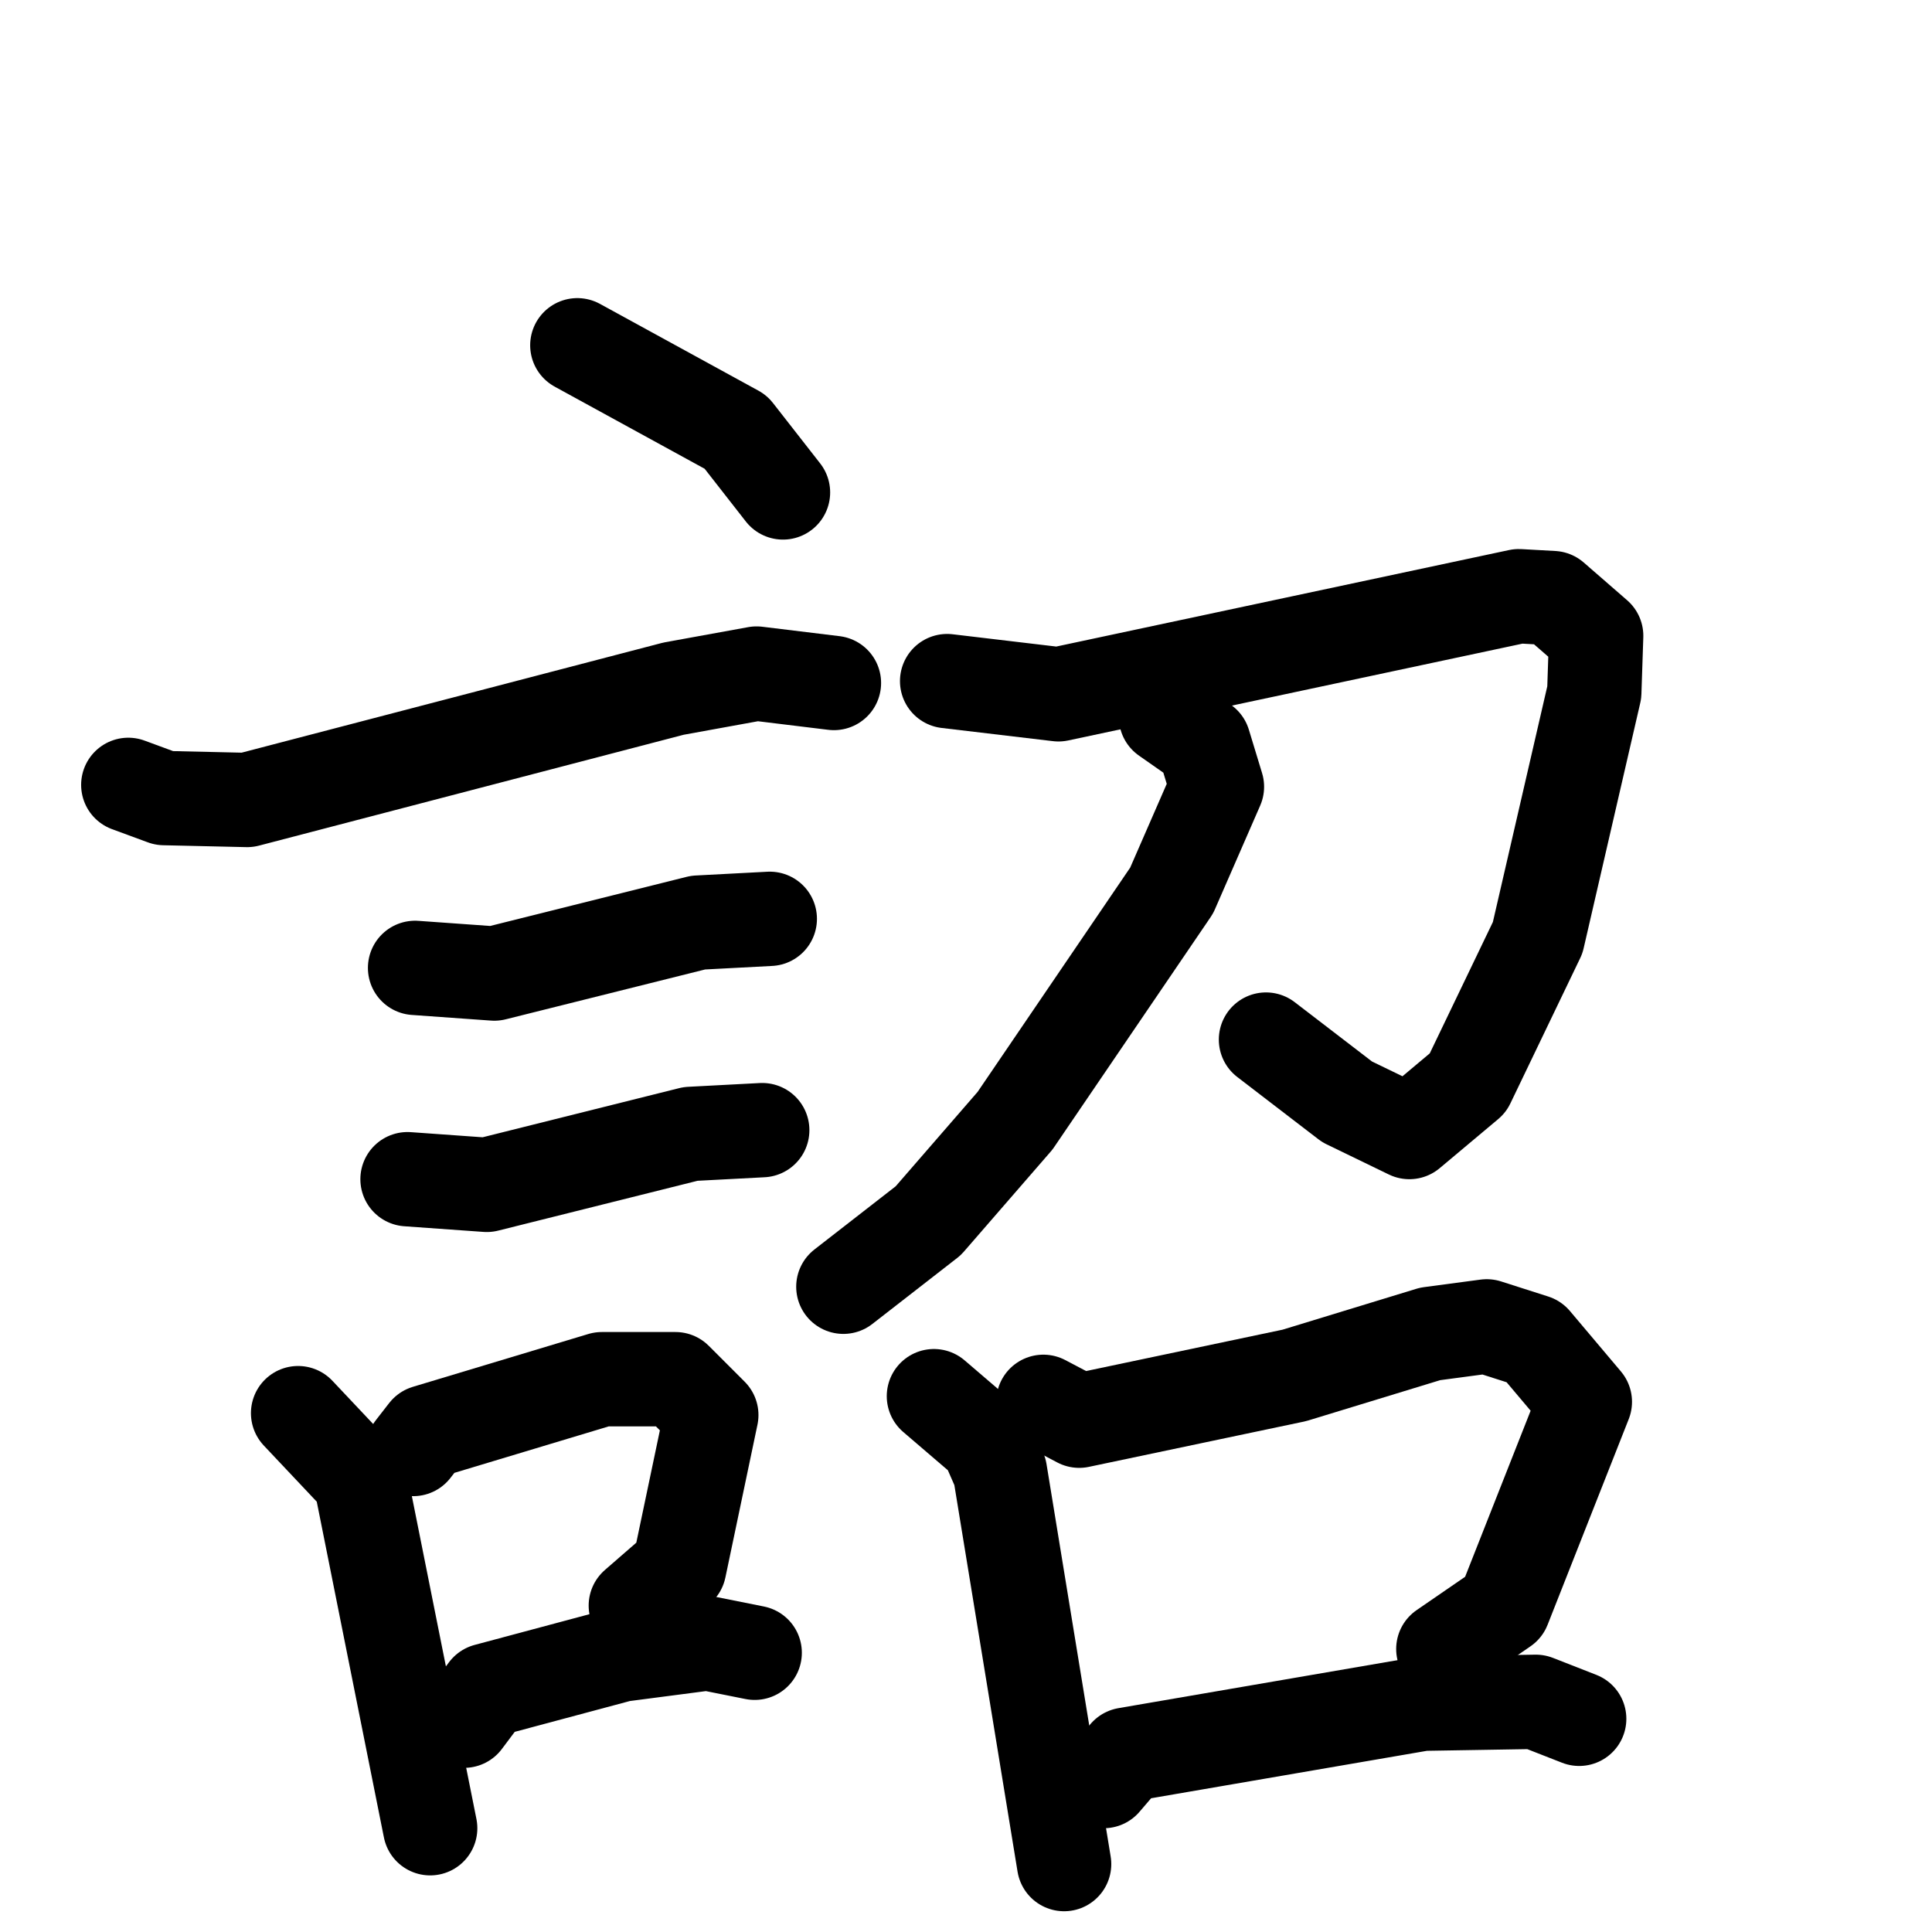 <svg xmlns="http://www.w3.org/2000/svg" viewBox="0 0 1024 1024">
  <g style="fill:none;stroke:#000000;stroke-width:50;stroke-linecap:round;stroke-linejoin:round;" transform="scale(1, 1) translate(0, 0)">
    <path d="M 306.0,183.0 L 390.0,229.0 L 415.0,261.0"/>
    <path d="M 68.0,416.0 L 87.0,423.0 L 131.0,424.0 L 357.0,365.0 L 401.0,357.0 L 442.0,362.0"/>
    <path d="M 220.0,513.0 L 262.0,516.0 L 370.0,489.0 L 408.0,487.0"/>
    <path d="M 216.0,625.0 L 258.0,628.0 L 366.0,601.0 L 404.0,599.0"/>
    <path d="M 158.0,749.0 L 191.0,784.0 L 228.0,969.0"/>
    <path d="M 219.0,768.0 L 226.0,759.0 L 319.0,731.0 L 358.0,731.0 L 377.0,750.0 L 360.0,831.0 L 337.0,851.0"/>
    <path d="M 246.0,912.0 L 258.0,896.0 L 329.0,877.0 L 375.0,871.0 L 400.0,876.0"/>
    <path d="M 502.0,361.0 L 561.0,368.0 L 805.0,316.0 L 823.0,317.0 L 846.0,337.0 L 845.0,367.0 L 815.0,497.0 L 778.0,574.0 L 747.0,600.0 L 714.0,584.0 L 671.0,551.0"/>
    <path d="M 618.0,380.0 L 638.0,394.0 L 645.0,417.0 L 621.0,472.0 L 538.0,594.0 L 492.0,647.0 L 447.0,682.0"/>
    <path d="M 495.0,740.0 L 523.0,764.0 L 530.0,780.0 L 564.0,988.0"/>
    <path d="M 553.0,743.0 L 572.0,753.0 L 686.0,729.0 L 758.0,707.0 L 788.0,703.0 L 813.0,711.0 L 840.0,743.0 L 797.0,852.0 L 765.0,874.0"/>
    <path d="M 585.0,944.0 L 597.0,930.0 L 754.0,903.0 L 814.0,902.0 L 837.0,911.0"/>
  </g>
</svg>
